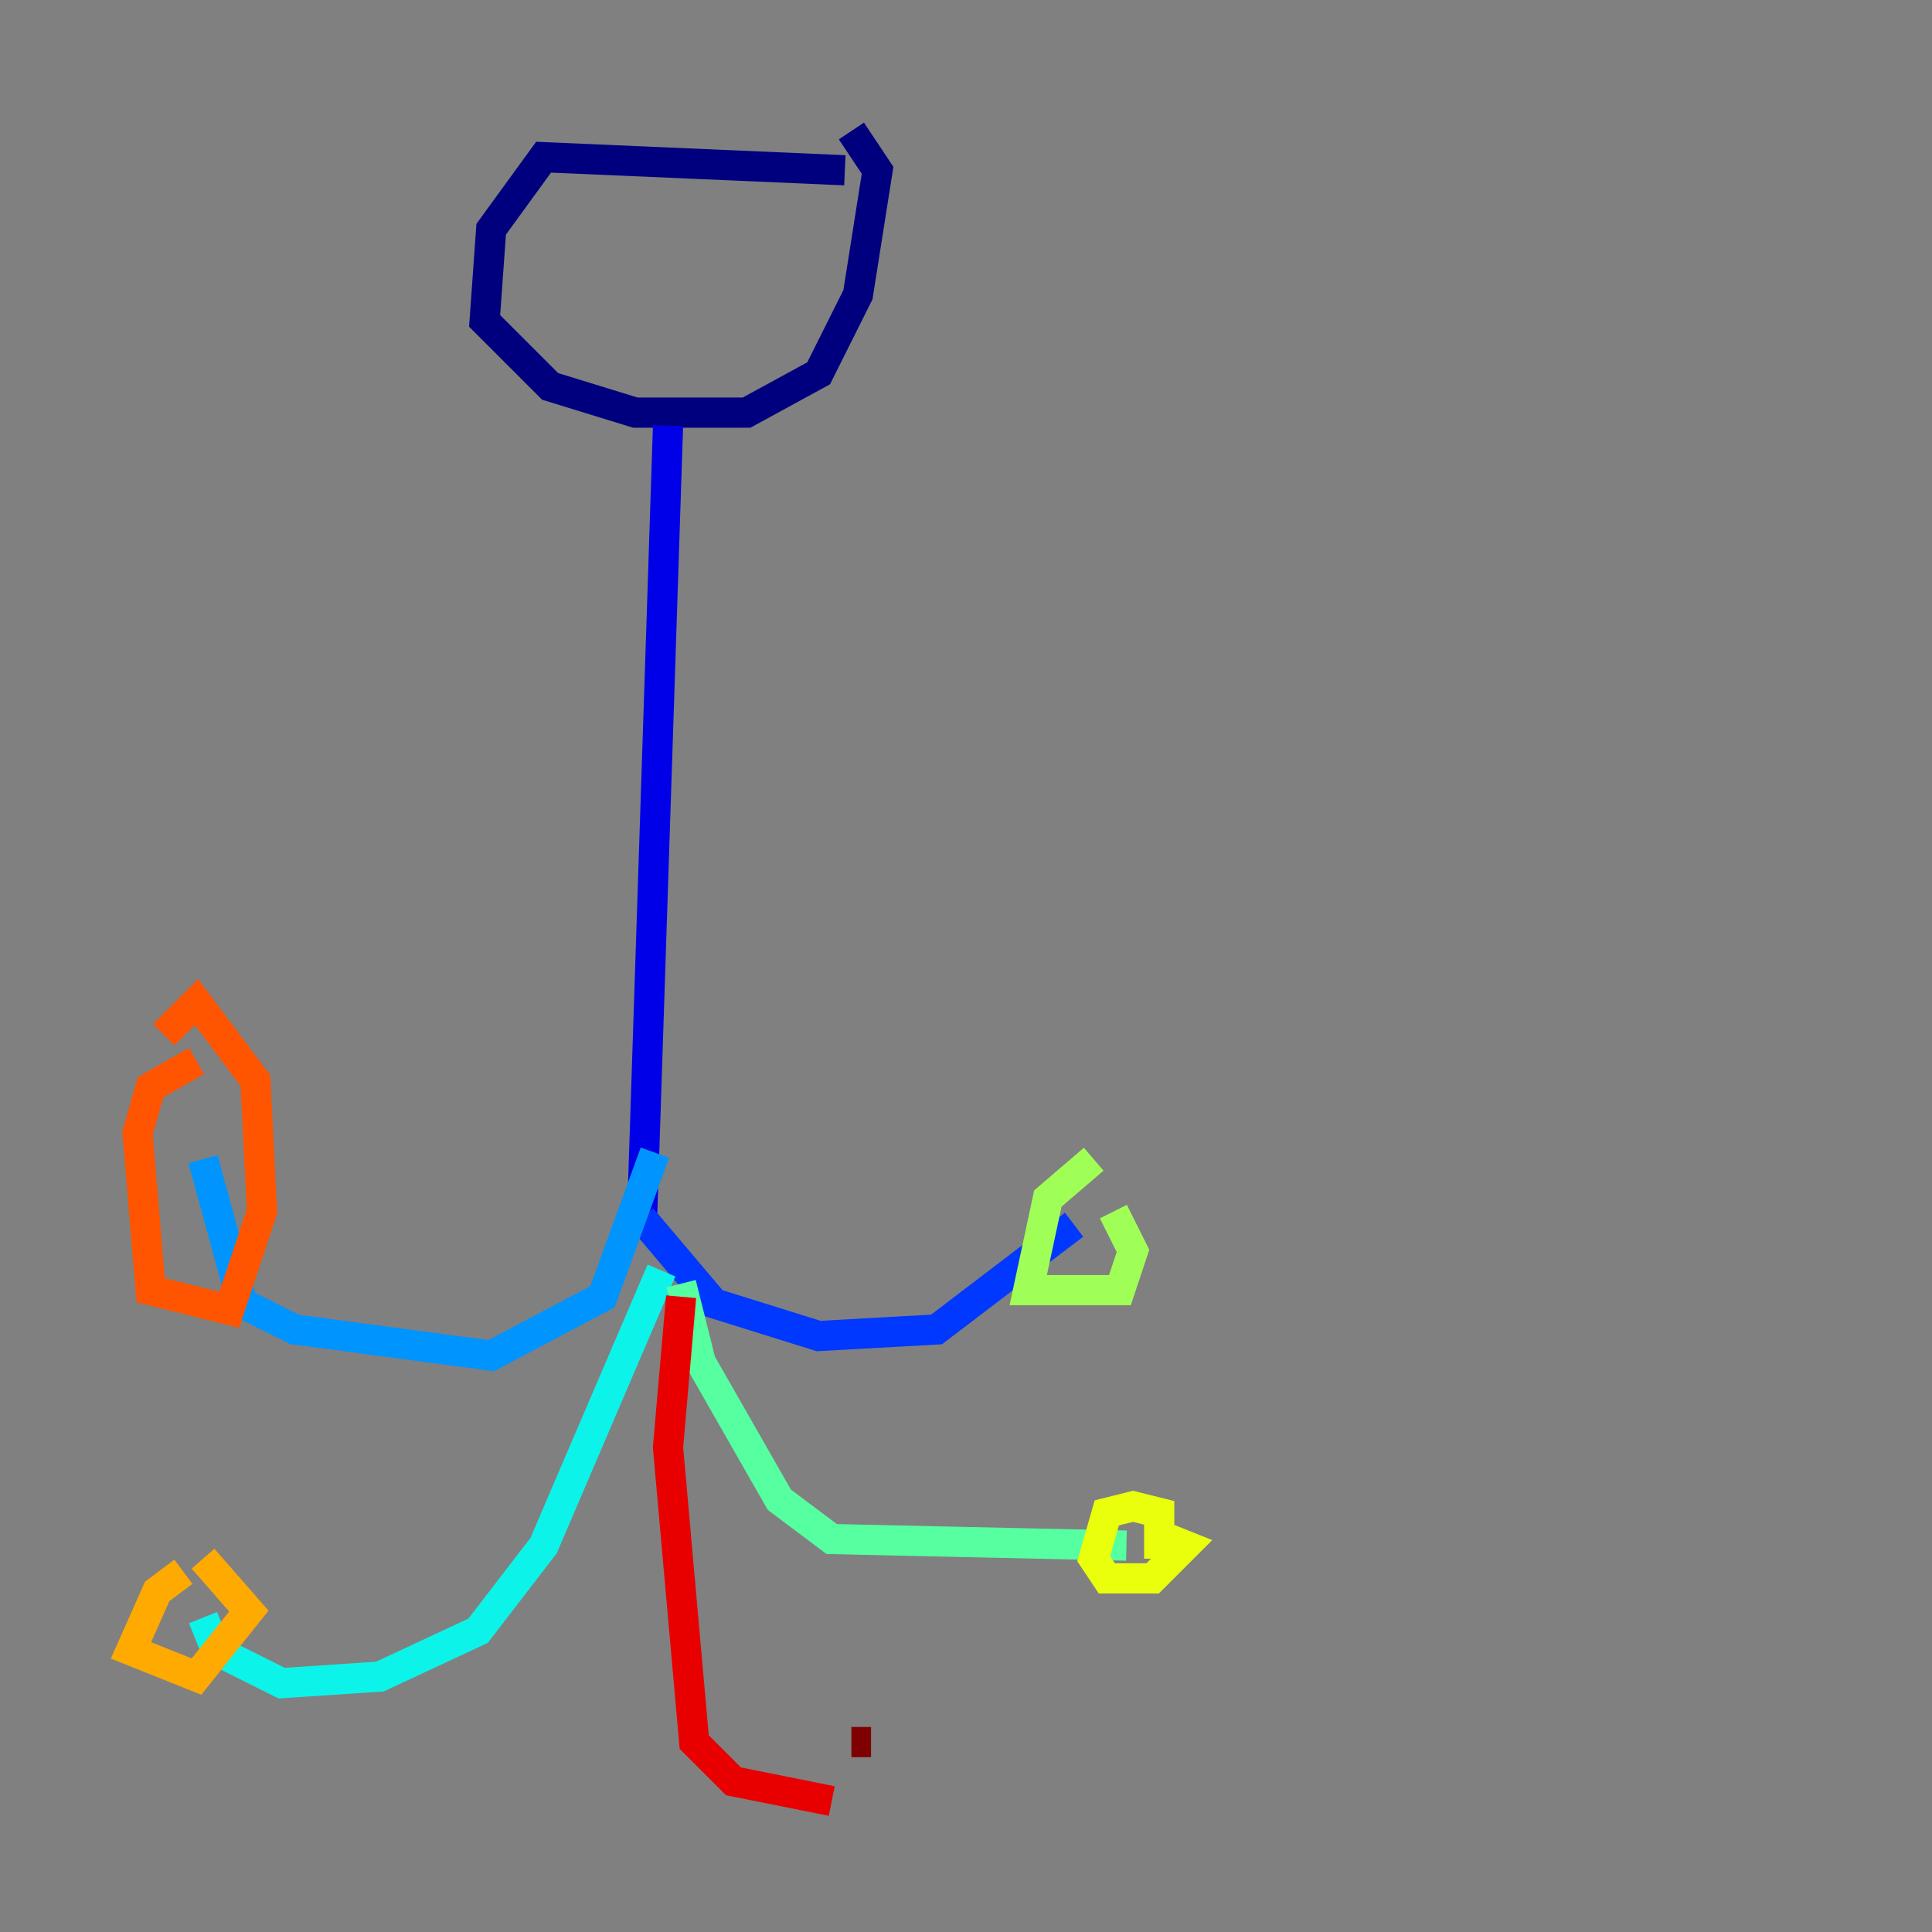 <?xml version="1.0" encoding="utf-8" ?>
<svg baseProfile="tiny" height="128" version="1.2" viewBox="0,0,128,128" width="128" xmlns="http://www.w3.org/2000/svg" xmlns:ev="http://www.w3.org/2001/xml-events" xmlns:xlink="http://www.w3.org/1999/xlink"><rect x="0" y="0" width="128" height="128" fill="#808080" stroke="none"/><defs /><polyline fill="none" points="55.973,11.281 36.014,10.414 32.542,15.186 32.108,21.261 36.447,25.6 42.088,27.336 49.464,27.336 54.237,24.732 56.841,19.525 58.142,11.281 56.407,8.678" stroke="#00007f" stroke-width="2" /><polyline fill="none" points="44.258,28.203 42.522,81.139" stroke="#0000e8" stroke-width="2" /><polyline fill="none" points="42.522,80.705 47.295,86.346 54.237,88.515 62.047,88.081 71.159,81.139" stroke="#0038ff" stroke-width="2" /><polyline fill="none" points="43.39,76.366 39.919,85.912 32.542,89.817 19.525,88.081 16.054,86.346 13.451,76.8" stroke="#0094ff" stroke-width="2" /><polyline fill="none" points="43.824,84.176 36.014,102.4 31.675,108.041 25.166,111.078 18.658,111.512 14.319,109.342 13.451,107.173" stroke="#0cf4ea" stroke-width="2" /><polyline fill="none" points="45.125,85.044 46.427,90.251 51.634,99.363 55.105,101.966 74.63,102.4" stroke="#56ffa0" stroke-width="2" /><polyline fill="none" points="72.461,76.8 69.424,79.403 68.122,85.478 74.197,85.478 75.064,82.875 73.763,80.271" stroke="#a0ff56" stroke-width="2" /><polyline fill="none" points="76.8,103.268 76.8,100.231 75.064,99.797 73.329,100.231 72.461,103.268 73.329,104.57 76.366,104.57 78.536,102.4 76.366,101.532" stroke="#eaff0c" stroke-width="2" /><polyline fill="none" points="12.149,104.136 10.414,105.437 8.678,109.342 13.017,111.078 16.488,106.739 13.451,103.268" stroke="#ffaa00" stroke-width="2" /><polyline fill="none" points="13.017,70.291 9.98,72.027 9.112,75.064 9.98,85.478 15.186,86.78 17.356,80.271 16.922,71.593 13.017,66.386 10.848,68.556" stroke="#ff5500" stroke-width="2" /><polyline fill="none" points="45.125,85.912 44.258,95.891 45.993,115.417 48.597,118.02 55.105,119.322" stroke="#e80000" stroke-width="2" /><polyline fill="none" points="57.709,115.417 56.407,115.417" stroke="#7f0000" stroke-width="2" /></svg>